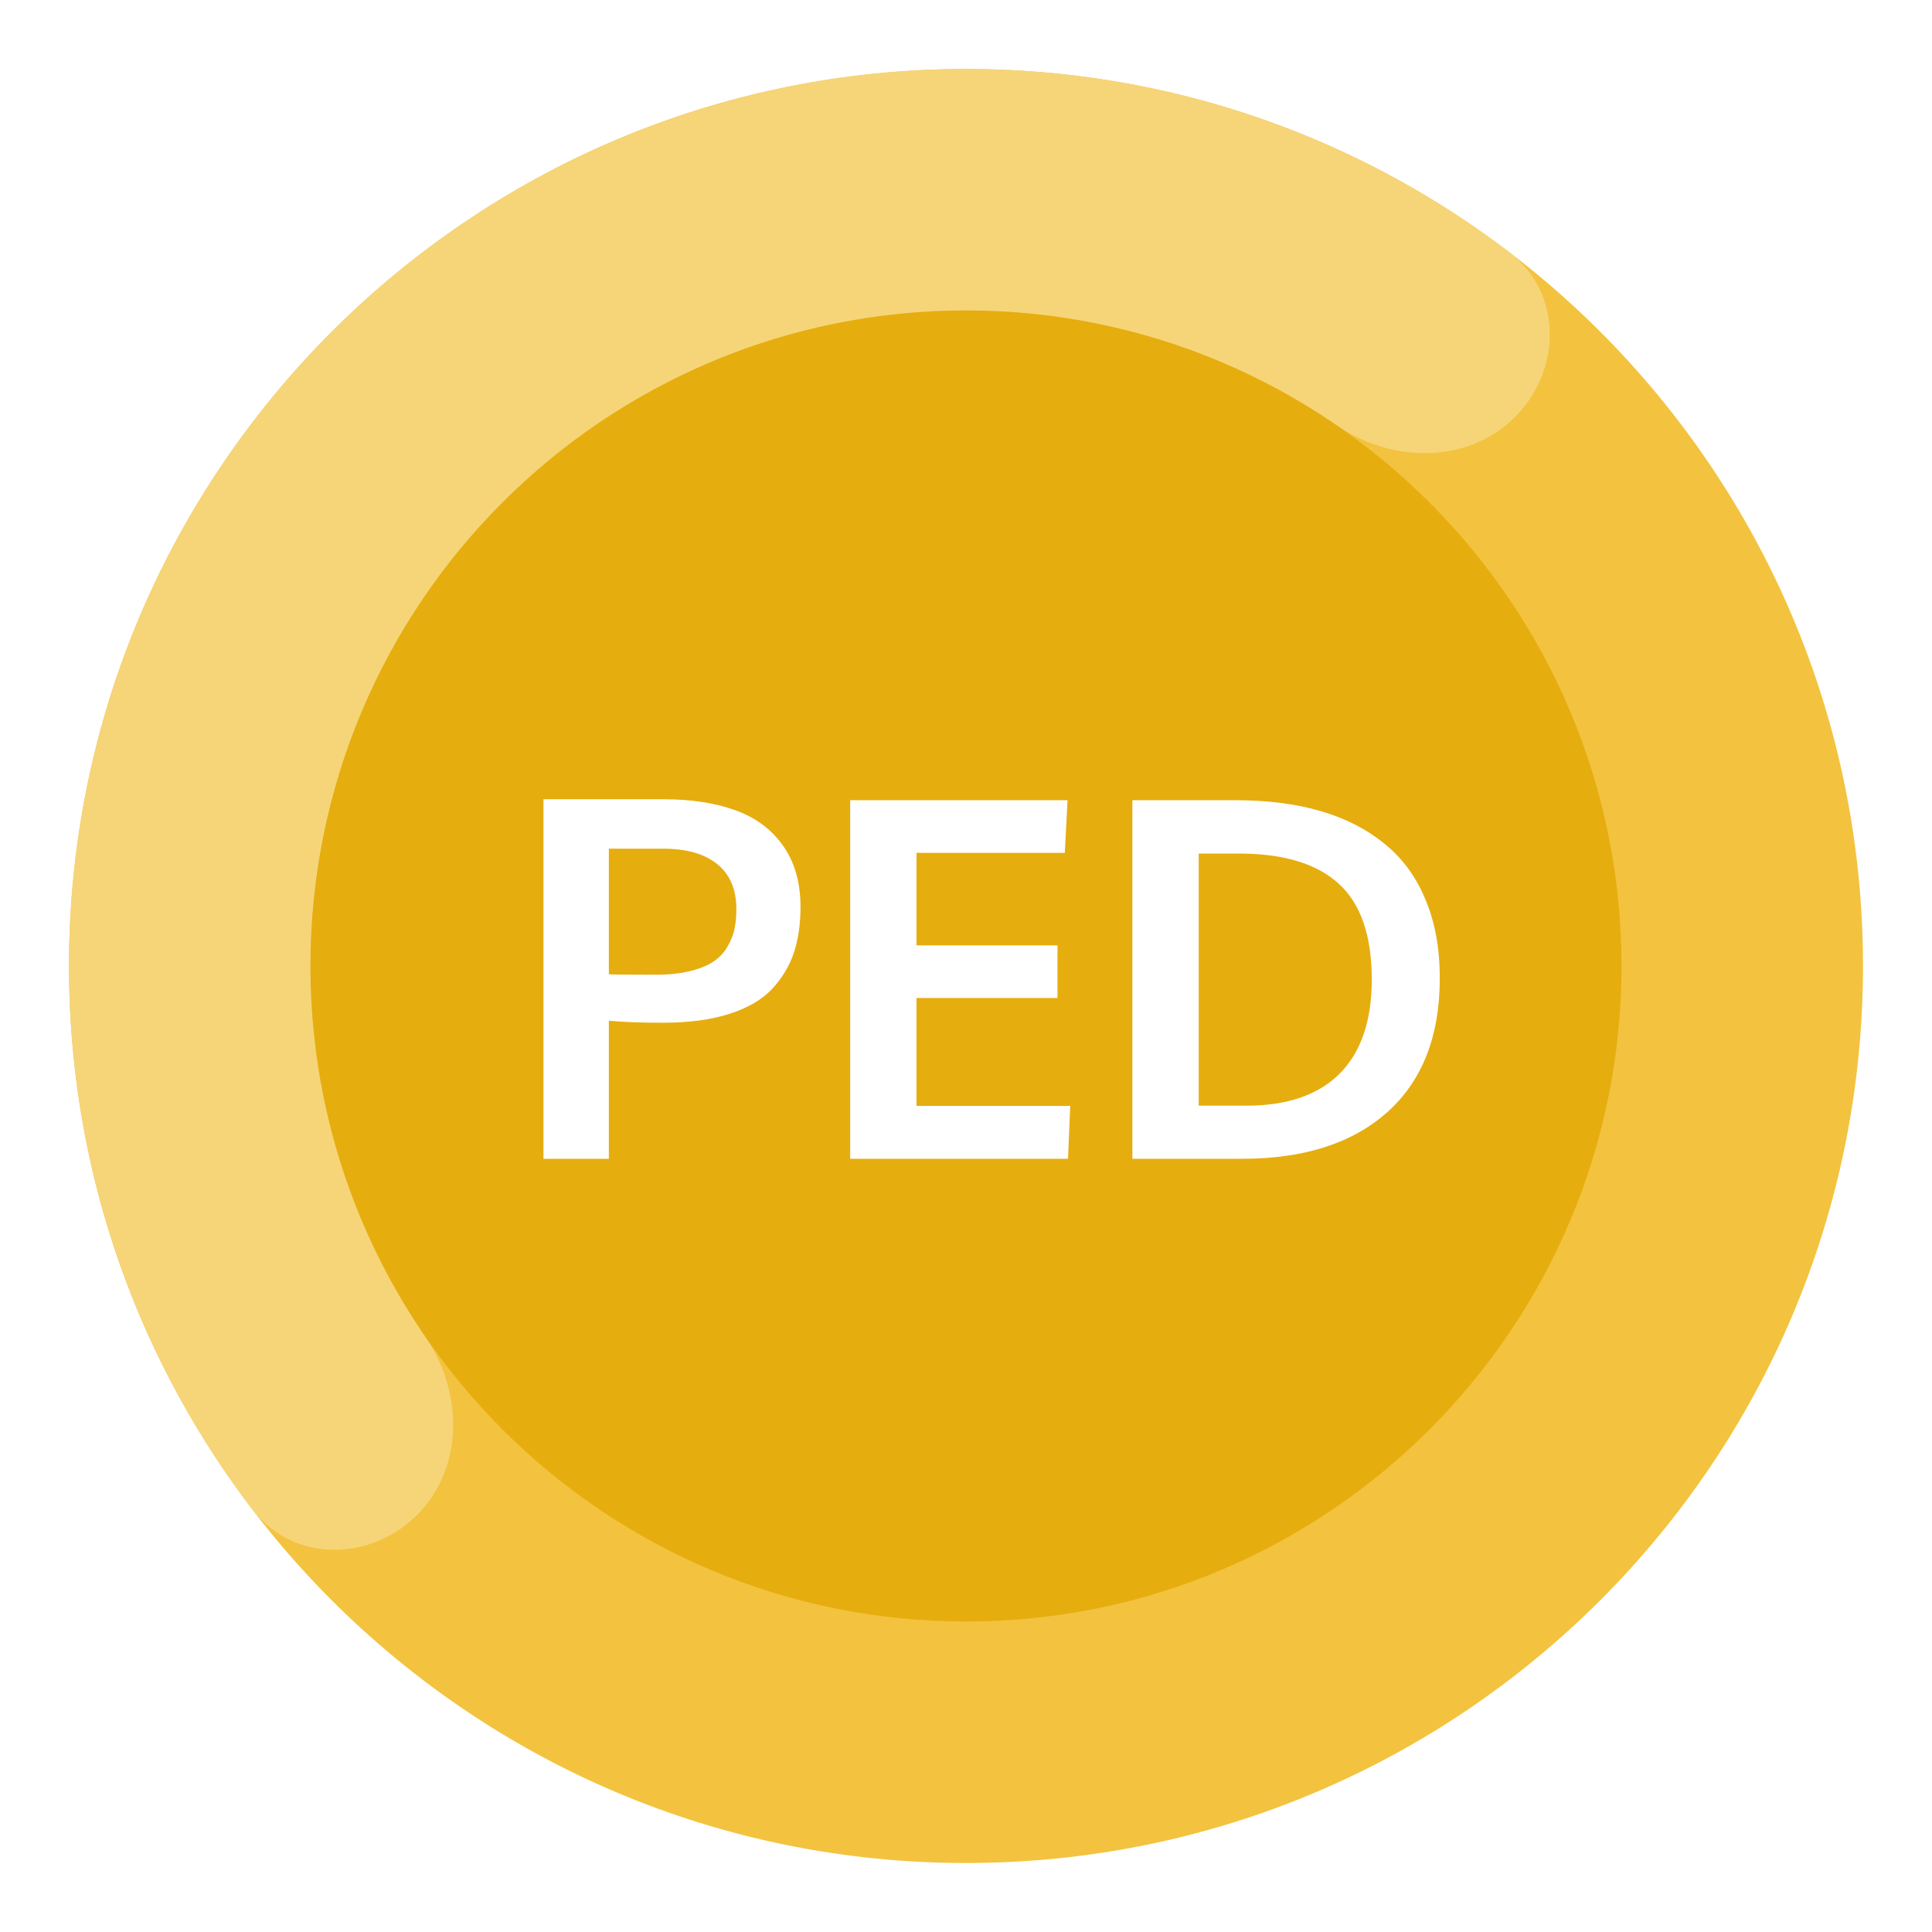 <svg width="56" height="56" viewBox="0 0 56 56" fill="none" xmlns="http://www.w3.org/2000/svg">
<path fill-rule="evenodd" clip-rule="evenodd" d="M28 54C42.359 54 54 42.359 54 28C54 13.641 42.359 2 28 2C13.641 2 2 13.641 2 28C2 42.359 13.641 54 28 54ZM28 46.909C38.443 46.909 46.909 38.443 46.909 28C46.909 17.557 38.443 9.091 28 9.091C17.557 9.091 9.091 17.557 9.091 28C9.091 38.443 17.557 46.909 28 46.909Z" fill="#F3C33F"/>
<path d="M43.911 12.089C45.277 10.723 45.289 8.486 43.752 7.315C41.974 5.961 40.024 4.838 37.95 3.979C34.795 2.673 31.414 2 28 2C24.586 2 21.205 2.673 18.05 3.979C14.896 5.286 12.03 7.201 9.615 9.615C7.201 12.03 5.286 14.896 3.979 18.05C2.673 21.205 2 24.586 2 28C2 31.414 2.673 34.795 3.979 37.95C4.838 40.024 5.961 41.974 7.315 43.752C8.486 45.289 10.723 45.277 12.089 43.911V43.911C13.456 42.544 13.423 40.343 12.33 38.75C11.584 37.662 10.951 36.497 10.444 35.272C9.489 32.967 8.997 30.495 8.997 28C8.997 25.505 9.489 23.034 10.444 20.728C11.399 18.422 12.799 16.328 14.563 14.563C16.328 12.799 18.422 11.399 20.728 10.444C23.034 9.489 25.505 8.997 28 8.997C30.495 8.997 32.967 9.489 35.272 10.444C36.497 10.951 37.662 11.584 38.75 12.33C40.343 13.423 42.544 13.456 43.911 12.089V12.089Z" fill="#F6D579"/>
<path d="M20.031 28.14C19.743 28.215 19.402 28.253 19.01 28.253C18.158 28.253 17.704 28.248 17.648 28.239V24.6H19.23C19.901 24.6 20.422 24.749 20.79 25.047C21.159 25.345 21.344 25.78 21.344 26.352C21.344 26.555 21.327 26.74 21.294 26.905C21.266 27.066 21.202 27.234 21.103 27.409C21.008 27.584 20.878 27.731 20.712 27.849C20.552 27.967 20.325 28.064 20.031 28.14Z" fill="#E6AD0F"/>
<path d="M36.121 32.049H34.745V24.741H35.916C37.202 24.741 38.165 25.032 38.803 25.614C39.442 26.191 39.761 27.118 39.761 28.395C39.761 29.587 39.451 30.495 38.832 31.119C38.212 31.739 37.309 32.049 36.121 32.049Z" fill="#E6AD0F"/>
<path fill-rule="evenodd" clip-rule="evenodd" d="M28 47C38.493 47 47 38.493 47 28C47 17.507 38.493 9 28 9C17.507 9 9 17.507 9 28C9 38.493 17.507 47 28 47ZM15.753 23.166V33.588H17.648V29.587C18.05 29.625 18.572 29.644 19.215 29.644C19.968 29.644 20.608 29.559 21.138 29.388C21.672 29.218 22.086 28.977 22.38 28.665C22.673 28.348 22.883 27.998 23.011 27.615C23.139 27.227 23.203 26.785 23.203 26.288C23.203 25.574 23.032 24.98 22.692 24.507C22.356 24.034 21.897 23.694 21.315 23.486C20.734 23.273 20.034 23.166 19.215 23.166H15.753ZM24.643 23.195V33.588H30.957L31.021 32.056H26.565V28.927H30.652V27.402H26.565V24.72H30.864L30.943 23.195H24.643ZM32.823 23.195V33.588H36.008C37.8 33.588 39.203 33.137 40.215 32.233C41.227 31.325 41.733 30.032 41.733 28.352C41.733 27.487 41.594 26.726 41.315 26.068C41.04 25.406 40.643 24.867 40.123 24.451C39.607 24.03 38.99 23.715 38.271 23.507C37.552 23.299 36.739 23.195 35.831 23.195H32.823Z" fill="#E6AD0F"/>
</svg>
